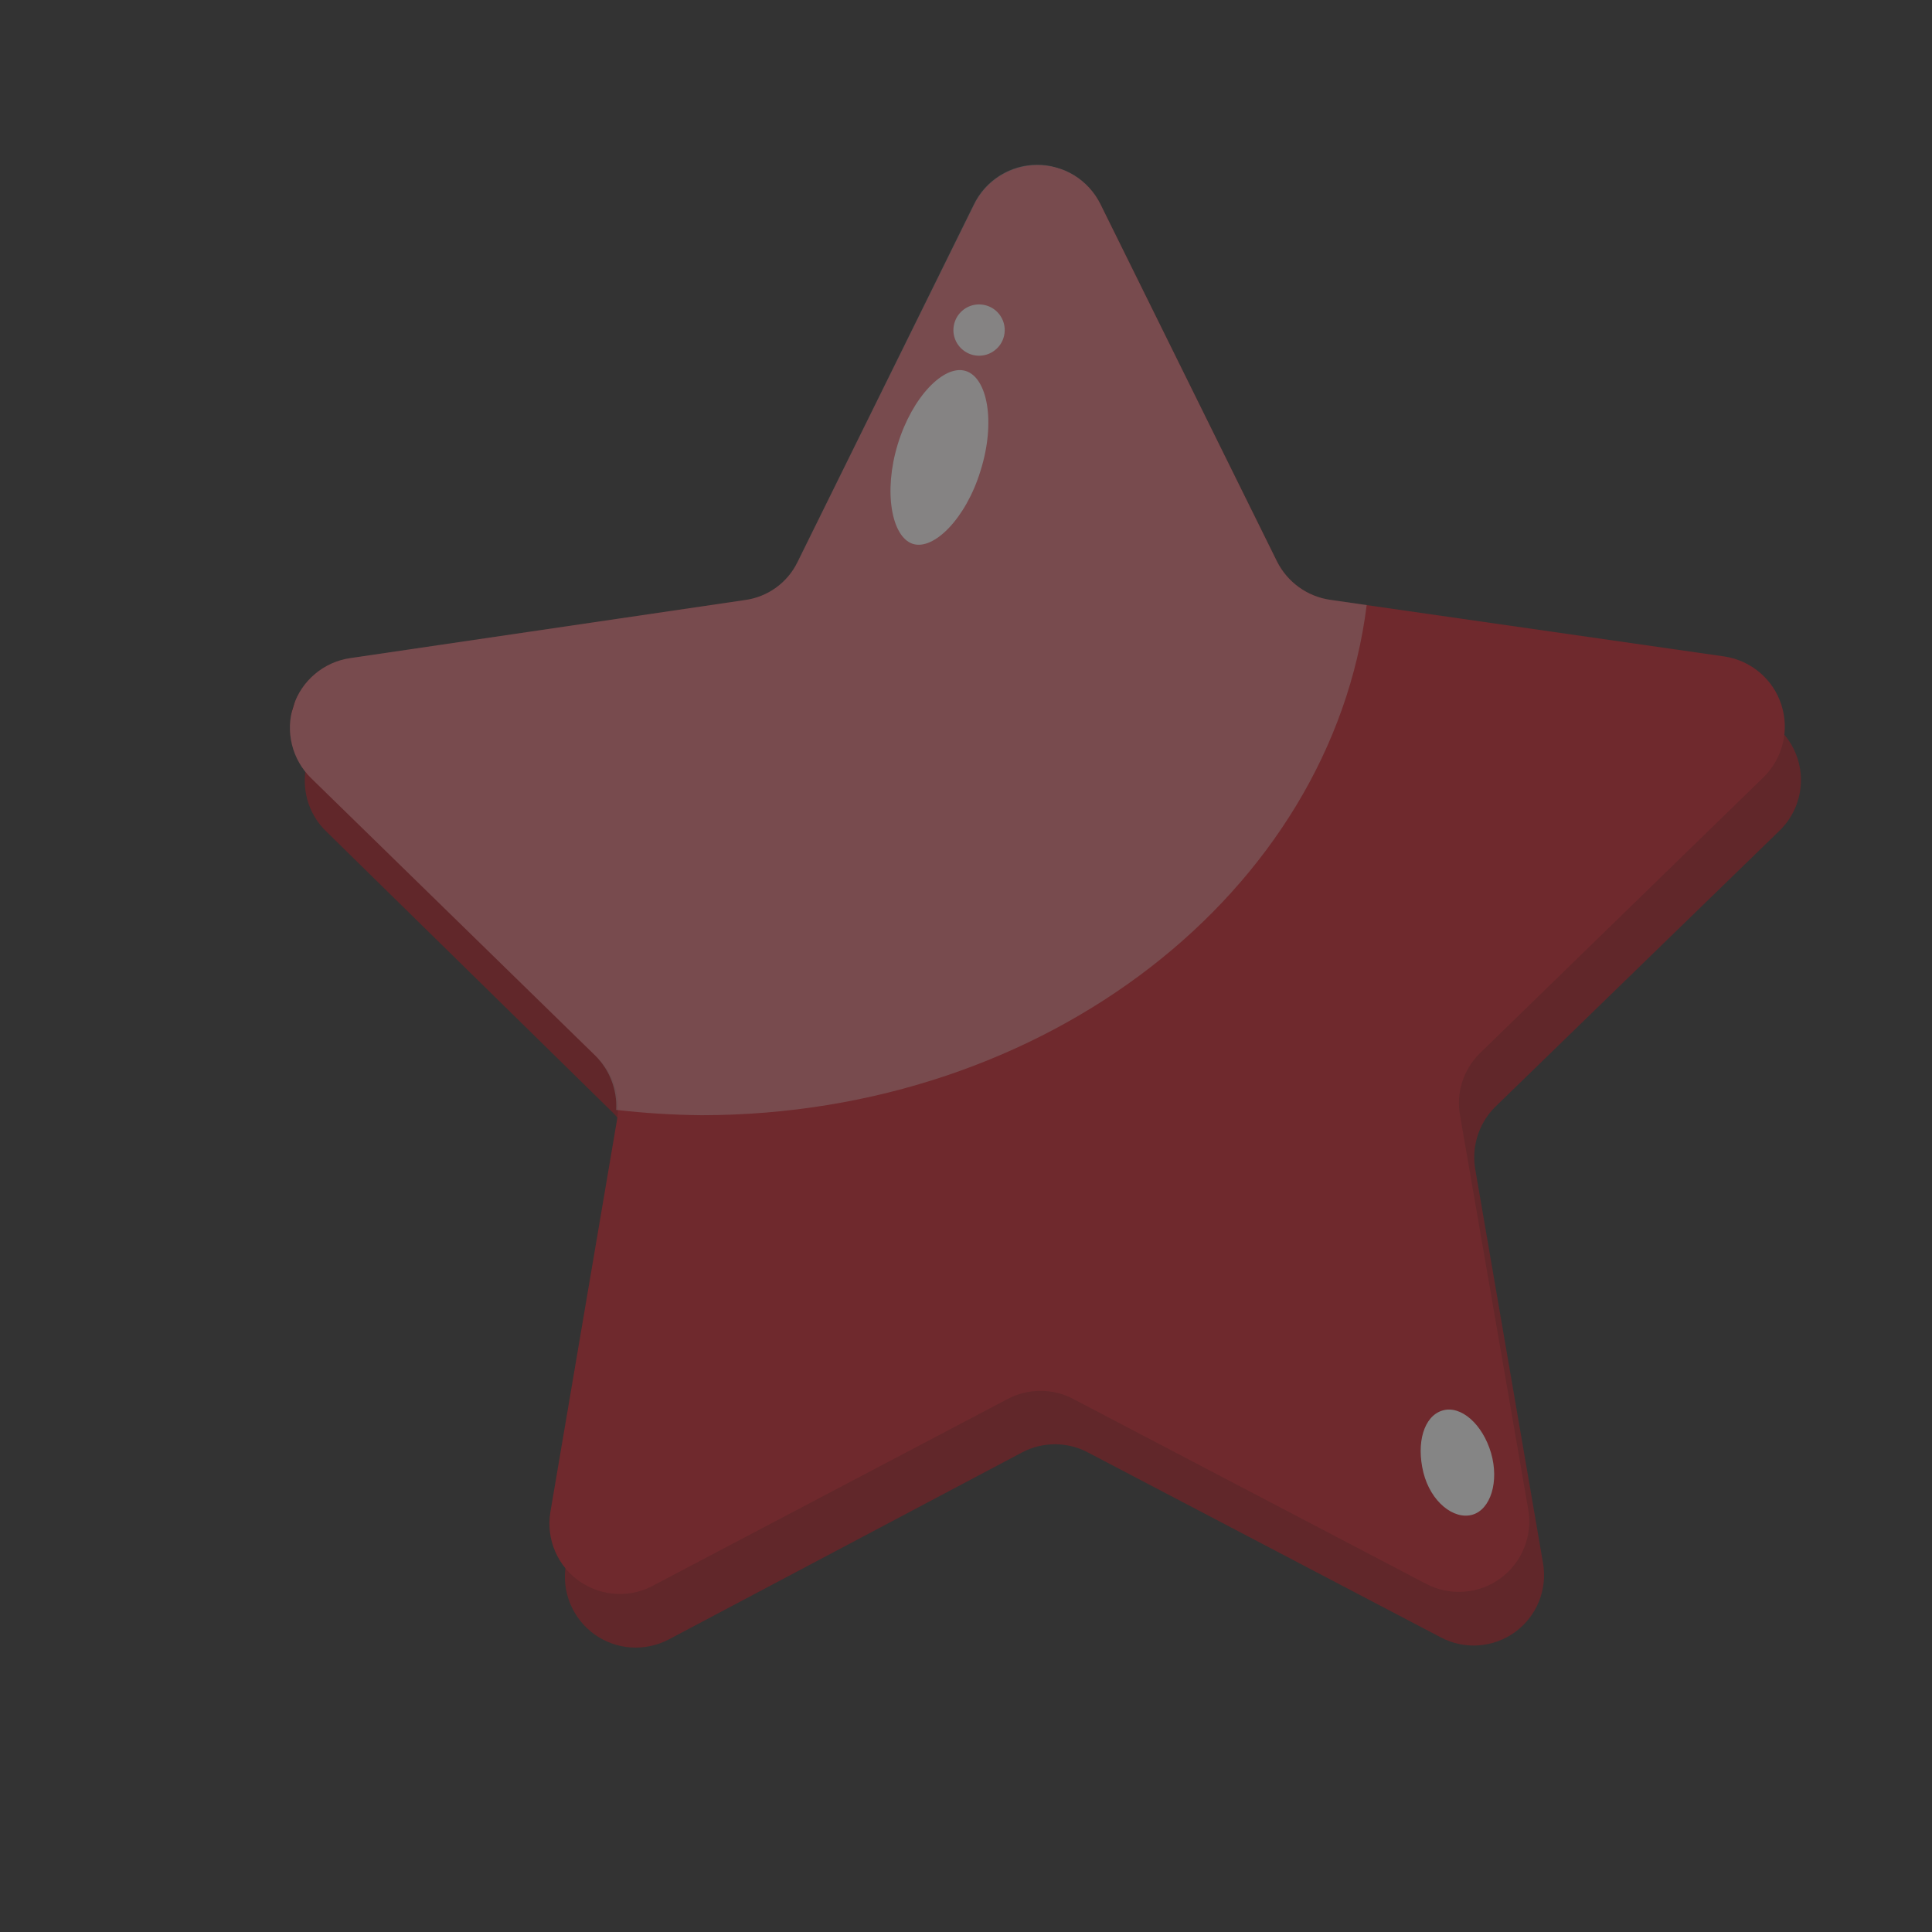 <svg width="31" height="31" viewBox="0 0 31 31" fill="none" xmlns="http://www.w3.org/2000/svg">
<rect x="0" y="0" width="31" height="31" fill="#333333" stroke="none"/>
<g opacity="0.4" clip-path="url(#clip0_1334_2913)">
<path d="M17.908 4.138L20.741 9.87C20.823 10.034 20.944 10.176 21.093 10.283C21.241 10.391 21.413 10.461 21.594 10.489L27.924 11.399C28.134 11.428 28.332 11.516 28.494 11.652C28.657 11.789 28.777 11.968 28.843 12.17C28.908 12.372 28.915 12.588 28.863 12.794C28.811 12.999 28.703 13.186 28.549 13.333L23.982 17.77C23.854 17.901 23.759 18.06 23.705 18.236C23.651 18.411 23.641 18.596 23.674 18.777L24.758 25.075C24.795 25.283 24.773 25.498 24.694 25.695C24.615 25.892 24.482 26.062 24.311 26.187C24.14 26.312 23.937 26.386 23.725 26.401C23.514 26.416 23.302 26.371 23.115 26.271L17.459 23.307C17.296 23.22 17.115 23.175 16.931 23.174C16.746 23.174 16.565 23.218 16.402 23.304L10.727 26.308C10.54 26.405 10.329 26.449 10.119 26.434C9.908 26.419 9.706 26.345 9.535 26.222C9.364 26.098 9.231 25.929 9.15 25.734C9.069 25.539 9.045 25.326 9.079 25.117L10.148 18.837C10.179 18.656 10.166 18.471 10.108 18.297C10.051 18.123 9.951 17.965 9.819 17.839L5.248 13.354C5.093 13.21 4.983 13.025 4.928 12.821C4.874 12.616 4.878 12.401 4.939 12.199C5.001 11.997 5.119 11.816 5.278 11.677C5.438 11.538 5.633 11.447 5.842 11.414L12.199 10.494C12.38 10.466 12.553 10.395 12.701 10.287C12.85 10.179 12.97 10.037 13.053 9.873L15.864 4.169C15.954 3.976 16.097 3.812 16.276 3.696C16.455 3.581 16.663 3.518 16.876 3.514C17.09 3.511 17.299 3.568 17.482 3.678C17.664 3.789 17.812 3.948 17.908 4.138V4.138Z" fill="#A4151C"/>
<path d="M17.657 3.274L20.49 9.006C20.572 9.171 20.692 9.313 20.84 9.42C20.989 9.528 21.162 9.598 21.343 9.625L27.673 10.534C27.881 10.566 28.077 10.655 28.238 10.792C28.399 10.929 28.518 11.107 28.583 11.308C28.648 11.509 28.656 11.724 28.606 11.929C28.555 12.134 28.449 12.321 28.299 12.469L23.738 16.907C23.608 17.037 23.512 17.197 23.458 17.372C23.404 17.548 23.395 17.734 23.43 17.914L24.52 24.214C24.558 24.423 24.535 24.638 24.456 24.835C24.377 25.031 24.245 25.202 24.073 25.327C23.902 25.451 23.699 25.526 23.488 25.54C23.276 25.555 23.065 25.51 22.878 25.411L17.221 22.447C17.059 22.361 16.879 22.317 16.696 22.317C16.513 22.317 16.333 22.361 16.171 22.446L10.511 25.425C10.326 25.532 10.115 25.584 9.901 25.575C9.688 25.567 9.481 25.498 9.305 25.377C9.129 25.256 8.991 25.088 8.907 24.892C8.823 24.695 8.796 24.479 8.83 24.268L9.903 17.952C9.934 17.768 9.918 17.58 9.857 17.403C9.797 17.227 9.693 17.068 9.556 16.942L4.997 12.49C4.845 12.343 4.737 12.156 4.686 11.951C4.635 11.746 4.643 11.53 4.708 11.329C4.773 11.128 4.894 10.949 5.056 10.813C5.218 10.677 5.415 10.589 5.624 10.56L11.948 9.629C12.13 9.606 12.303 9.537 12.452 9.43C12.601 9.323 12.72 9.18 12.8 9.015L15.617 3.313C15.706 3.119 15.847 2.953 16.025 2.836C16.203 2.719 16.411 2.654 16.625 2.65C16.838 2.646 17.049 2.702 17.231 2.813C17.414 2.923 17.561 3.083 17.657 3.274V3.274Z" fill="#C91922"/>
<path d="M15.732 7.557C15.499 8.317 14.983 8.837 14.645 8.726C14.307 8.615 14.172 7.889 14.405 7.128C14.637 6.368 15.147 5.846 15.494 5.952C15.841 6.058 15.982 6.765 15.732 7.557Z" fill="white"/>
<path d="M16.101 5.423C16.076 5.501 16.028 5.569 15.964 5.619C15.9 5.67 15.823 5.7 15.742 5.706C15.661 5.713 15.58 5.695 15.509 5.655C15.438 5.615 15.38 5.555 15.343 5.483C15.306 5.41 15.291 5.329 15.301 5.248C15.311 5.167 15.344 5.091 15.397 5.029C15.45 4.967 15.52 4.922 15.598 4.9C15.676 4.878 15.759 4.88 15.837 4.905C15.888 4.921 15.936 4.948 15.977 4.983C16.018 5.018 16.052 5.061 16.076 5.109C16.101 5.157 16.116 5.21 16.12 5.264C16.124 5.318 16.118 5.372 16.101 5.423V5.423Z" fill="white"/>
<path d="M23.926 23.318C24.056 23.773 23.919 24.22 23.624 24.305C23.328 24.389 22.957 24.1 22.839 23.627C22.722 23.153 22.846 22.724 23.143 22.633C23.441 22.542 23.791 22.853 23.926 23.318Z" fill="white"/>
<g style="mix-blend-mode:overlay" opacity="0.4">
<path d="M11.261 17.894C16.799 17.89 21.354 14.303 21.929 9.709L21.342 9.624C21.16 9.598 20.988 9.528 20.839 9.42C20.691 9.312 20.57 9.17 20.488 9.006L17.656 3.274C17.562 3.084 17.417 2.924 17.238 2.813C17.058 2.702 16.851 2.643 16.639 2.644C16.428 2.644 16.221 2.704 16.042 2.817C15.863 2.929 15.719 3.089 15.626 3.28L12.798 9.014C12.719 9.18 12.599 9.322 12.45 9.43C12.302 9.537 12.129 9.605 11.947 9.629L5.623 10.559C5.413 10.589 5.217 10.677 5.055 10.813C4.893 10.949 4.772 11.127 4.707 11.329C4.641 11.53 4.634 11.745 4.685 11.95C4.736 12.156 4.843 12.342 4.995 12.489L9.555 16.941C9.668 17.055 9.756 17.19 9.813 17.34C9.87 17.489 9.896 17.649 9.887 17.809C10.344 17.861 10.802 17.89 11.261 17.894V17.894Z" fill="#FFF0F5"/>
</g>
</g>
<defs>
<clipPath id="clip0_1334_2913">
<rect width="23.523" height="24.737" fill="white" transform="translate(8.179) rotate(17.022)"/>
</clipPath>
</defs>
</svg>
